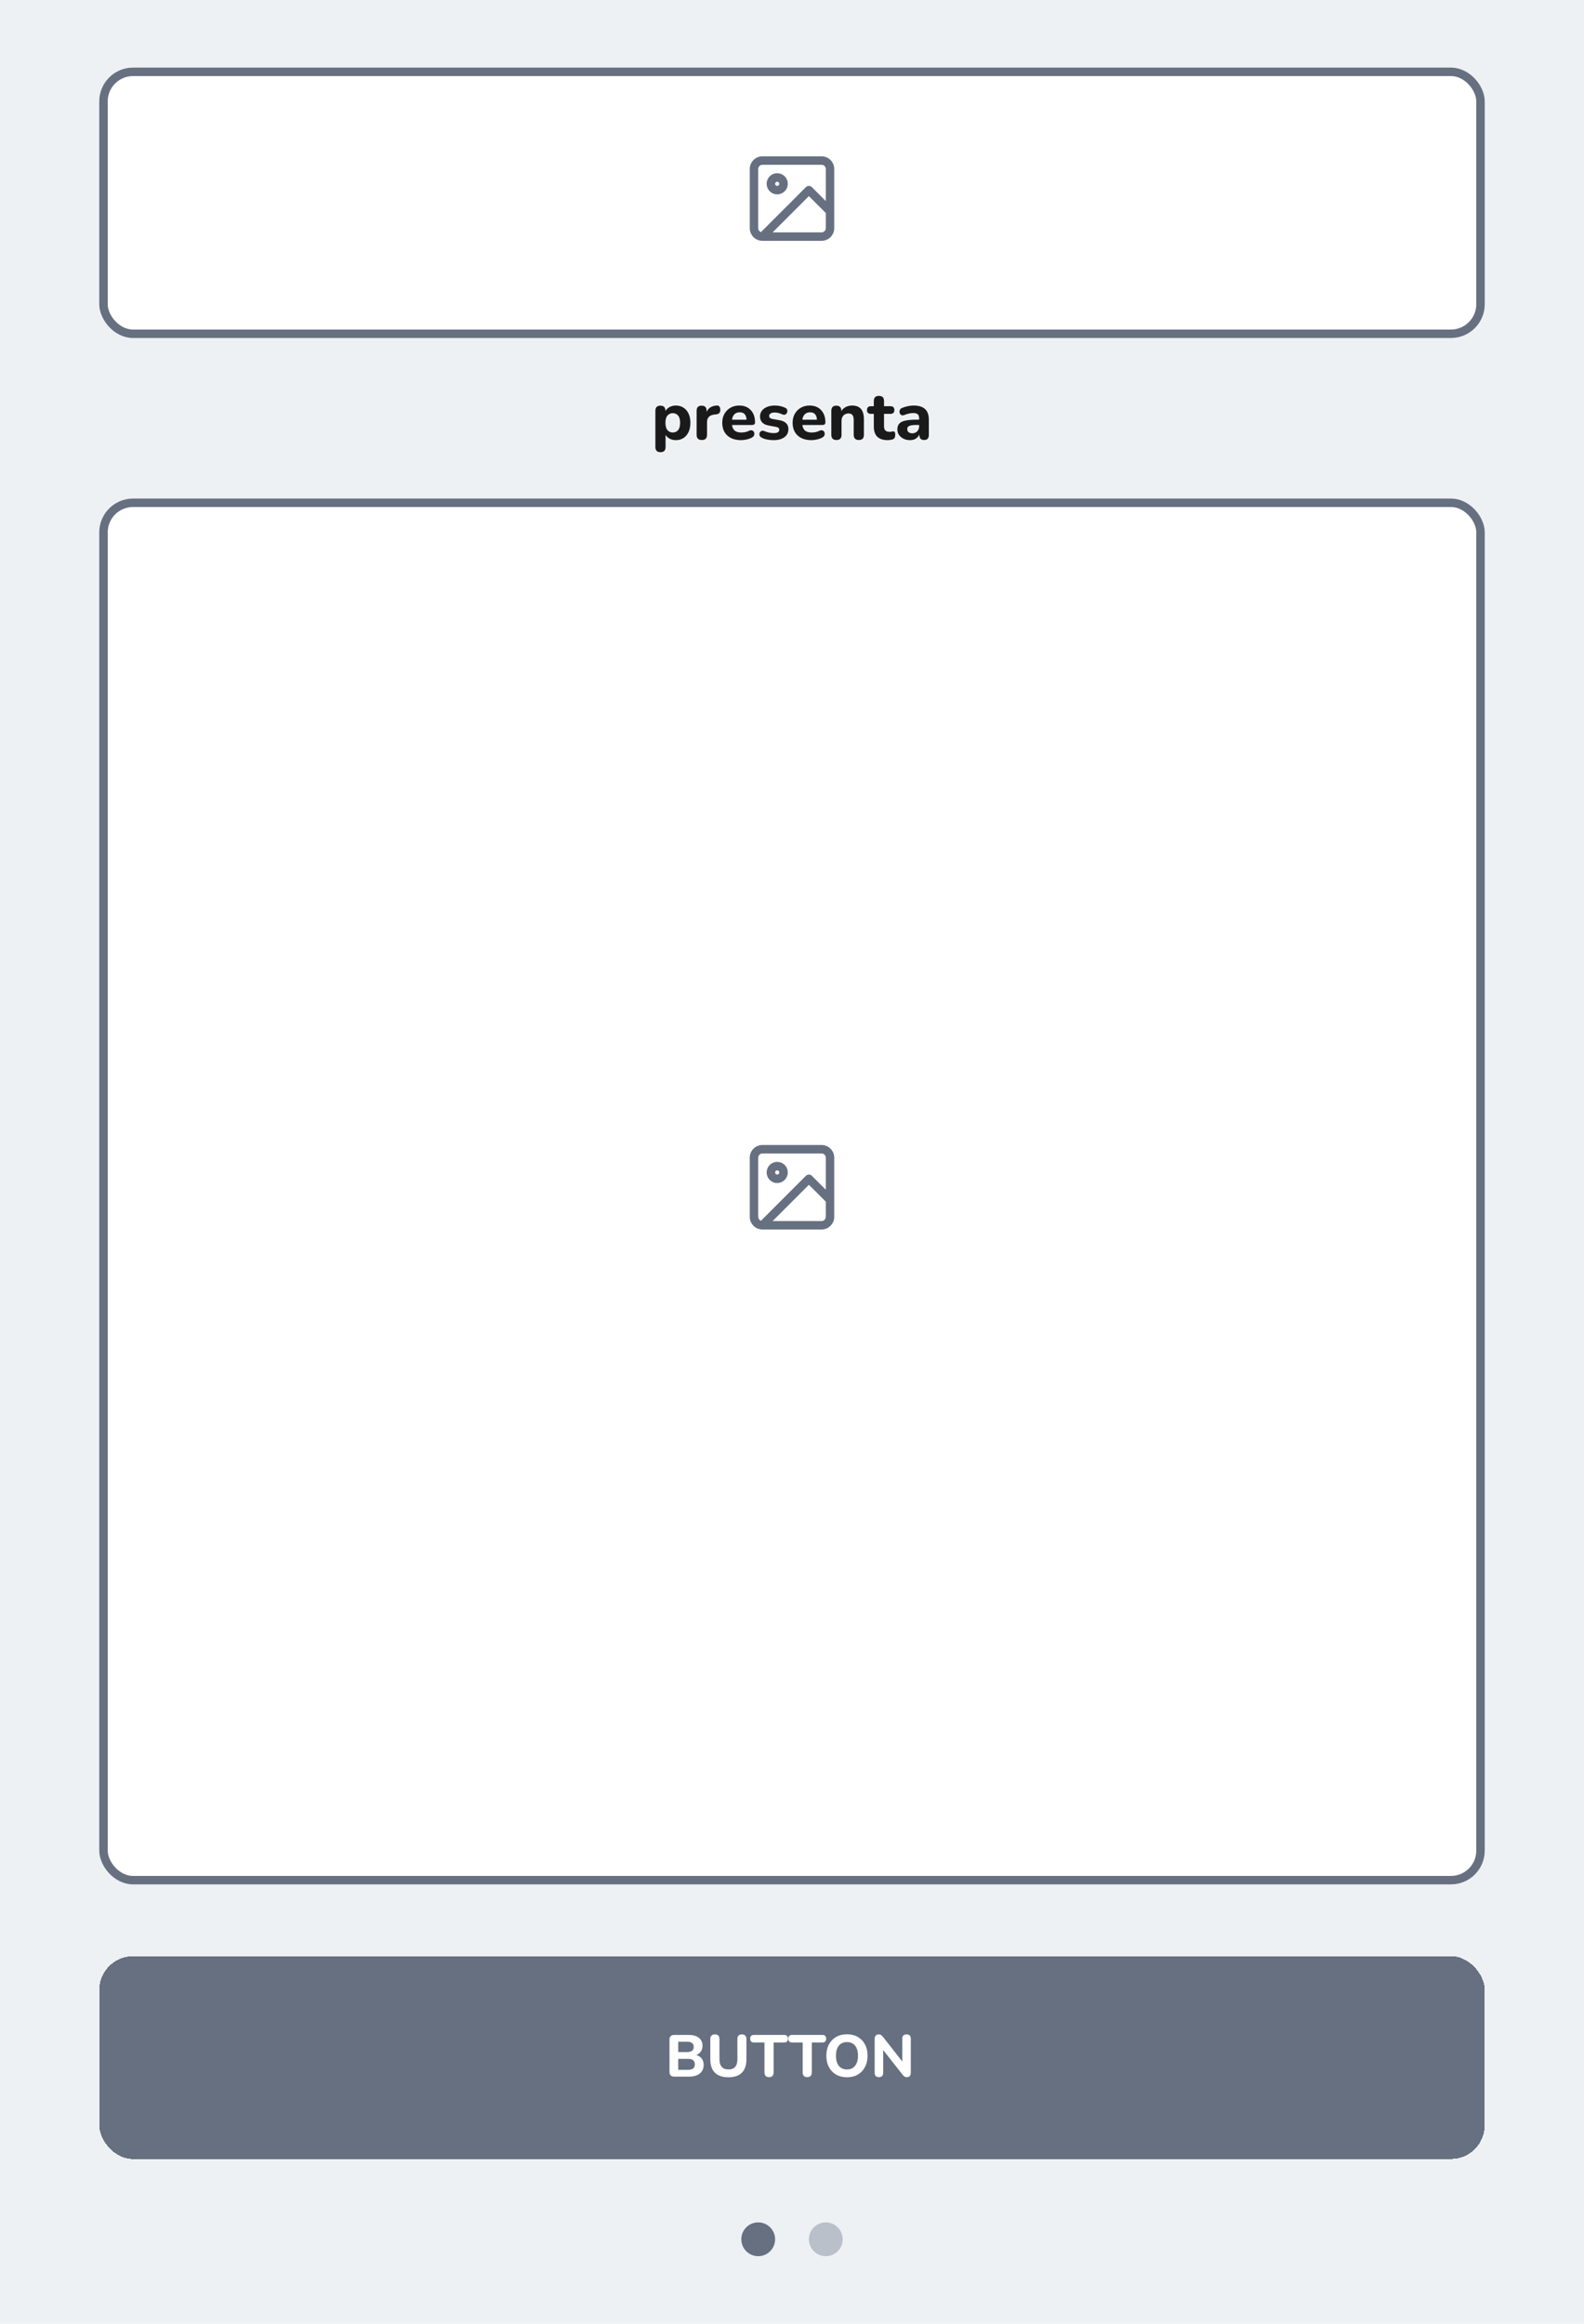 <svg width="375" height="550" viewBox="0 0 375 550" fill="none" xmlns="http://www.w3.org/2000/svg">
<rect width="375" height="550" fill="#EEF1F4"/>
<rect x="24.5" y="17" width="326" height="62" rx="7" fill="white"/>
<path fill-rule="evenodd" clip-rule="evenodd" d="M180.5 39C179.948 39 179.5 39.448 179.5 40V54C179.5 54.429 179.77 54.795 180.149 54.937L190.793 44.293C191.183 43.902 191.817 43.902 192.207 44.293L195.5 47.586V40C195.5 39.448 195.052 39 194.5 39H180.5ZM197.5 49.999V40C197.5 38.343 196.157 37 194.5 37H180.5C178.843 37 177.5 38.343 177.5 40V54C177.5 55.657 178.843 57 180.5 57H194.5C196.157 57 197.5 55.657 197.5 54V50.001C197.5 50 197.5 50 197.5 49.999ZM195.5 50.414L191.5 46.414L182.914 55H194.5C195.052 55 195.5 54.552 195.5 54V50.414ZM184 43C183.724 43 183.5 43.224 183.5 43.5C183.5 43.776 183.724 44 184 44C184.276 44 184.5 43.776 184.5 43.5C184.5 43.224 184.276 43 184 43ZM181.5 43.5C181.5 42.119 182.619 41 184 41C185.381 41 186.5 42.119 186.5 43.5C186.5 44.881 185.381 46 184 46C182.619 46 181.5 44.881 181.5 43.5Z" fill="#667080"/>
<rect x="24.5" y="17" width="326" height="62" rx="7" stroke="#667080" stroke-width="2"/>
<path d="M156.371 107.024C155.56 107.024 155.155 106.613 155.155 105.792V97.232C155.155 96.421 155.549 96.016 156.339 96.016C157.139 96.016 157.539 96.421 157.539 97.232V97.28C157.763 96.885 158.093 96.571 158.531 96.336C158.968 96.101 159.459 95.984 160.003 95.984C160.685 95.984 161.283 96.149 161.795 96.48C162.317 96.811 162.723 97.28 163.011 97.888C163.299 98.496 163.443 99.221 163.443 100.064C163.443 100.907 163.299 101.637 163.011 102.256C162.723 102.864 162.317 103.339 161.795 103.68C161.283 104.011 160.685 104.176 160.003 104.176C159.48 104.176 159 104.064 158.563 103.84C158.136 103.616 157.805 103.317 157.571 102.944V105.792C157.571 106.613 157.171 107.024 156.371 107.024ZM159.283 102.368C159.795 102.368 160.211 102.181 160.531 101.808C160.851 101.435 161.011 100.853 161.011 100.064C161.011 99.285 160.851 98.715 160.531 98.352C160.211 97.979 159.795 97.792 159.283 97.792C158.76 97.792 158.339 97.979 158.019 98.352C157.699 98.715 157.539 99.285 157.539 100.064C157.539 100.853 157.699 101.435 158.019 101.808C158.339 102.181 158.76 102.368 159.283 102.368ZM166.168 104.144C165.336 104.144 164.92 103.733 164.92 102.912V97.232C164.92 96.421 165.315 96.016 166.104 96.016C166.894 96.016 167.288 96.421 167.288 97.232V97.52C167.672 96.571 168.467 96.059 169.672 95.984C169.939 95.963 170.142 96.032 170.28 96.192C170.43 96.341 170.51 96.592 170.52 96.944C170.542 97.275 170.472 97.536 170.312 97.728C170.163 97.92 169.907 98.037 169.544 98.08L169.176 98.112C167.982 98.229 167.384 98.837 167.384 99.936V102.912C167.384 103.733 166.979 104.144 166.168 104.144ZM175.453 104.176C174.525 104.176 173.725 104.011 173.053 103.68C172.392 103.339 171.88 102.864 171.517 102.256C171.165 101.637 170.989 100.912 170.989 100.08C170.989 99.269 171.16 98.56 171.501 97.952C171.853 97.333 172.328 96.853 172.925 96.512C173.533 96.16 174.232 95.984 175.021 95.984C176.163 95.984 177.069 96.347 177.741 97.072C178.413 97.787 178.749 98.757 178.749 99.984C178.749 100.389 178.499 100.592 177.997 100.592H173.293C173.379 101.211 173.603 101.664 173.965 101.952C174.339 102.229 174.851 102.368 175.501 102.368C175.757 102.368 176.045 102.341 176.365 102.288C176.696 102.224 177.011 102.117 177.309 101.968C177.619 101.819 177.88 101.792 178.093 101.888C178.307 101.973 178.451 102.123 178.525 102.336C178.611 102.549 178.611 102.773 178.525 103.008C178.451 103.232 178.275 103.419 177.997 103.568C177.624 103.771 177.208 103.92 176.749 104.016C176.301 104.123 175.869 104.176 175.453 104.176ZM175.117 97.584C174.605 97.584 174.189 97.739 173.869 98.048C173.56 98.357 173.368 98.789 173.293 99.344H176.749C176.685 98.171 176.141 97.584 175.117 97.584ZM183.163 104.176C182.693 104.176 182.208 104.133 181.707 104.048C181.216 103.963 180.768 103.819 180.363 103.616C180.096 103.477 179.92 103.301 179.835 103.088C179.76 102.875 179.76 102.667 179.835 102.464C179.909 102.261 180.043 102.112 180.235 102.016C180.427 101.909 180.651 101.909 180.907 102.016C181.344 102.197 181.744 102.325 182.107 102.4C182.48 102.475 182.837 102.512 183.179 102.512C183.627 102.512 183.957 102.443 184.171 102.304C184.384 102.155 184.491 101.963 184.491 101.728C184.491 101.355 184.219 101.12 183.675 101.024L181.995 100.72C181.323 100.603 180.811 100.363 180.459 100C180.107 99.637 179.931 99.163 179.931 98.576C179.931 98.043 180.08 97.584 180.379 97.2C180.677 96.816 181.088 96.517 181.611 96.304C182.133 96.091 182.736 95.984 183.419 95.984C184.357 95.984 185.189 96.165 185.915 96.528C186.16 96.645 186.309 96.811 186.363 97.024C186.427 97.237 186.416 97.445 186.331 97.648C186.245 97.851 186.107 98.005 185.915 98.112C185.723 98.208 185.493 98.197 185.227 98.08C184.875 97.92 184.555 97.808 184.267 97.744C183.979 97.669 183.707 97.632 183.451 97.632C182.971 97.632 182.624 97.712 182.411 97.872C182.197 98.021 182.091 98.213 182.091 98.448C182.091 98.821 182.341 99.056 182.843 99.152L184.523 99.456C185.216 99.573 185.744 99.808 186.107 100.16C186.469 100.501 186.651 100.971 186.651 101.568C186.651 102.389 186.331 103.029 185.691 103.488C185.051 103.947 184.208 104.176 183.163 104.176ZM192.11 104.176C191.182 104.176 190.382 104.011 189.71 103.68C189.048 103.339 188.536 102.864 188.174 102.256C187.822 101.637 187.646 100.912 187.646 100.08C187.646 99.269 187.816 98.56 188.158 97.952C188.51 97.333 188.984 96.853 189.582 96.512C190.19 96.16 190.888 95.984 191.678 95.984C192.819 95.984 193.726 96.347 194.398 97.072C195.07 97.787 195.406 98.757 195.406 99.984C195.406 100.389 195.155 100.592 194.654 100.592H189.95C190.035 101.211 190.259 101.664 190.622 101.952C190.995 102.229 191.507 102.368 192.158 102.368C192.414 102.368 192.702 102.341 193.022 102.288C193.352 102.224 193.667 102.117 193.966 101.968C194.275 101.819 194.536 101.792 194.75 101.888C194.963 101.973 195.107 102.123 195.182 102.336C195.267 102.549 195.267 102.773 195.182 103.008C195.107 103.232 194.931 103.419 194.654 103.568C194.28 103.771 193.864 103.92 193.406 104.016C192.958 104.123 192.526 104.176 192.11 104.176ZM191.774 97.584C191.262 97.584 190.846 97.739 190.526 98.048C190.216 98.357 190.024 98.789 189.95 99.344H193.406C193.342 98.171 192.798 97.584 191.774 97.584ZM198.027 104.144C197.216 104.144 196.811 103.733 196.811 102.912V97.232C196.811 96.421 197.205 96.016 197.995 96.016C198.784 96.016 199.179 96.421 199.179 97.232V97.296C199.445 96.869 199.803 96.544 200.251 96.32C200.699 96.096 201.2 95.984 201.755 95.984C202.683 95.984 203.376 96.256 203.835 96.8C204.293 97.333 204.523 98.16 204.523 99.28V102.912C204.523 103.733 204.117 104.144 203.307 104.144C202.923 104.144 202.624 104.037 202.411 103.824C202.208 103.611 202.107 103.307 202.107 102.912V99.392C202.107 98.848 202.005 98.459 201.803 98.224C201.6 97.979 201.301 97.856 200.907 97.856C200.395 97.856 199.984 98.016 199.675 98.336C199.376 98.656 199.227 99.083 199.227 99.616V102.912C199.227 103.733 198.827 104.144 198.027 104.144ZM210.182 104.176C207.974 104.176 206.87 103.104 206.87 100.96V97.952H206.198C205.569 97.952 205.254 97.653 205.254 97.056C205.254 96.448 205.569 96.144 206.198 96.144H206.87V94.928C206.87 94.107 207.276 93.696 208.086 93.696C208.886 93.696 209.286 94.107 209.286 94.928V96.144H210.806C211.425 96.144 211.734 96.448 211.734 97.056C211.734 97.653 211.425 97.952 210.806 97.952H209.286V100.864C209.286 101.312 209.388 101.648 209.59 101.872C209.804 102.096 210.14 102.208 210.598 102.208C210.758 102.208 210.908 102.192 211.046 102.16C211.185 102.128 211.313 102.107 211.43 102.096C211.58 102.085 211.702 102.133 211.798 102.24C211.894 102.347 211.942 102.565 211.942 102.896C211.942 103.163 211.9 103.392 211.814 103.584C211.729 103.765 211.58 103.899 211.366 103.984C211.228 104.037 211.036 104.08 210.79 104.112C210.556 104.155 210.353 104.176 210.182 104.176ZM215.451 104.176C214.865 104.176 214.347 104.064 213.899 103.84C213.451 103.616 213.094 103.312 212.827 102.928C212.571 102.544 212.443 102.112 212.443 101.632C212.443 101.067 212.593 100.613 212.891 100.272C213.19 99.931 213.675 99.691 214.347 99.552C215.019 99.403 215.91 99.328 217.019 99.328H217.595V99.056C217.595 98.587 217.489 98.256 217.275 98.064C217.062 97.861 216.699 97.76 216.187 97.76C215.899 97.76 215.585 97.797 215.243 97.872C214.902 97.936 214.534 98.048 214.139 98.208C213.841 98.336 213.59 98.347 213.387 98.24C213.185 98.123 213.051 97.952 212.987 97.728C212.923 97.493 212.939 97.259 213.035 97.024C213.142 96.789 213.345 96.619 213.643 96.512C214.145 96.32 214.614 96.187 215.051 96.112C215.499 96.027 215.91 95.984 216.283 95.984C217.499 95.984 218.406 96.261 219.003 96.816C219.601 97.36 219.899 98.208 219.899 99.36V102.912C219.899 103.733 219.526 104.144 218.779 104.144C218.022 104.144 217.643 103.733 217.643 102.912V102.816C217.483 103.232 217.211 103.563 216.827 103.808C216.454 104.053 215.995 104.176 215.451 104.176ZM215.995 102.56C216.443 102.56 216.822 102.405 217.131 102.096C217.441 101.787 217.595 101.387 217.595 100.896V100.576H217.035C216.214 100.576 215.633 100.651 215.291 100.8C214.95 100.939 214.779 101.184 214.779 101.536C214.779 101.835 214.881 102.08 215.083 102.272C215.297 102.464 215.601 102.56 215.995 102.56Z" fill="#1A1A1A"/>
<rect x="24.5" y="119" width="326" height="326" rx="7" fill="white"/>
<path fill-rule="evenodd" clip-rule="evenodd" d="M180.5 273C179.948 273 179.5 273.448 179.5 274V288C179.5 288.429 179.77 288.795 180.149 288.937L190.793 278.293C191.183 277.902 191.817 277.902 192.207 278.293L195.5 281.586V274C195.5 273.448 195.052 273 194.5 273H180.5ZM197.5 283.999V274C197.5 272.343 196.157 271 194.5 271H180.5C178.843 271 177.5 272.343 177.5 274V288C177.5 289.657 178.843 291 180.5 291H194.5C196.157 291 197.5 289.657 197.5 288V284.001C197.5 284 197.5 284 197.5 283.999ZM195.5 284.414L191.5 280.414L182.914 289H194.5C195.052 289 195.5 288.552 195.5 288V284.414ZM184 277C183.724 277 183.5 277.224 183.5 277.5C183.5 277.776 183.724 278 184 278C184.276 278 184.5 277.776 184.5 277.5C184.5 277.224 184.276 277 184 277ZM181.5 277.5C181.5 276.119 182.619 275 184 275C185.381 275 186.5 276.119 186.5 277.5C186.5 278.881 185.381 280 184 280C182.619 280 181.5 278.881 181.5 277.5Z" fill="#667080"/>
<rect x="24.5" y="119" width="326" height="326" rx="7" stroke="#667080" stroke-width="2"/>
<g filter="url(#filter0_d_98_4254)">
<rect x="23.5" y="462" width="328" height="48" rx="8" fill="#667080" shape-rendering="crispEdges"/>
<path d="M159.628 490.5C158.872 490.5 158.494 490.122 158.494 489.366V481.764C158.494 481.008 158.872 480.63 159.628 480.63H163.016C164.071 480.63 164.883 480.859 165.452 481.316C166.031 481.773 166.32 482.399 166.32 483.192C166.32 483.715 166.189 484.167 165.928 484.55C165.667 484.923 165.303 485.203 164.836 485.39C165.396 485.549 165.825 485.829 166.124 486.23C166.432 486.631 166.586 487.126 166.586 487.714C166.586 488.591 166.278 489.277 165.662 489.772C165.055 490.257 164.225 490.5 163.17 490.5H159.628ZM160.566 484.69H162.638C163.702 484.69 164.234 484.279 164.234 483.458C164.234 482.646 163.702 482.24 162.638 482.24H160.566V484.69ZM160.566 488.89H162.876C163.436 488.89 163.847 488.783 164.108 488.568C164.369 488.353 164.5 488.027 164.5 487.588C164.5 487.159 164.369 486.837 164.108 486.622C163.847 486.407 163.436 486.3 162.876 486.3H160.566V488.89ZM172.456 490.654C171.056 490.654 169.988 490.295 169.25 489.576C168.522 488.857 168.158 487.789 168.158 486.37V481.61C168.158 481.255 168.252 480.985 168.438 480.798C168.625 480.602 168.896 480.504 169.25 480.504C169.969 480.504 170.328 480.873 170.328 481.61V486.384C170.328 487.187 170.51 487.793 170.874 488.204C171.238 488.605 171.766 488.806 172.456 488.806C173.866 488.806 174.57 487.999 174.57 486.384V481.61C174.57 480.873 174.93 480.504 175.648 480.504C175.994 480.504 176.255 480.602 176.432 480.798C176.619 480.985 176.712 481.255 176.712 481.61V486.37C176.712 487.789 176.353 488.857 175.634 489.576C174.916 490.295 173.856 490.654 172.456 490.654ZM182.077 490.626C181.722 490.626 181.451 490.528 181.265 490.332C181.078 490.136 180.985 489.861 180.985 489.506V482.422H178.507C177.9 482.422 177.597 482.123 177.597 481.526C177.597 480.929 177.9 480.63 178.507 480.63H185.633C186.239 480.63 186.543 480.929 186.543 481.526C186.543 482.123 186.239 482.422 185.633 482.422H183.155V489.506C183.155 489.861 183.061 490.136 182.875 490.332C182.697 490.528 182.431 490.626 182.077 490.626ZM191.114 490.626C190.759 490.626 190.488 490.528 190.302 490.332C190.115 490.136 190.022 489.861 190.022 489.506V482.422H187.544C186.937 482.422 186.634 482.123 186.634 481.526C186.634 480.929 186.937 480.63 187.544 480.63H194.67C195.276 480.63 195.58 480.929 195.58 481.526C195.58 482.123 195.276 482.422 194.67 482.422H192.192V489.506C192.192 489.861 192.098 490.136 191.912 490.332C191.734 490.528 191.468 490.626 191.114 490.626ZM200.506 490.654C199.535 490.654 198.681 490.444 197.944 490.024C197.216 489.595 196.646 489.002 196.236 488.246C195.834 487.481 195.634 486.585 195.634 485.558C195.634 484.531 195.834 483.64 196.236 482.884C196.646 482.119 197.216 481.526 197.944 481.106C198.672 480.686 199.526 480.476 200.506 480.476C201.486 480.476 202.34 480.686 203.068 481.106C203.805 481.526 204.374 482.119 204.776 482.884C205.186 483.64 205.392 484.527 205.392 485.544C205.392 486.571 205.186 487.467 204.776 488.232C204.374 488.997 203.805 489.595 203.068 490.024C202.34 490.444 201.486 490.654 200.506 490.654ZM200.506 488.806C201.327 488.806 201.966 488.521 202.424 487.952C202.89 487.373 203.124 486.575 203.124 485.558C203.124 484.531 202.895 483.738 202.438 483.178C201.98 482.609 201.336 482.324 200.506 482.324C199.694 482.324 199.054 482.609 198.588 483.178C198.13 483.738 197.902 484.531 197.902 485.558C197.902 486.575 198.13 487.373 198.588 487.952C199.054 488.521 199.694 488.806 200.506 488.806ZM208.078 490.626C207.406 490.626 207.07 490.276 207.07 489.576V481.596C207.07 481.241 207.154 480.971 207.322 480.784C207.5 480.597 207.733 480.504 208.022 480.504C208.265 480.504 208.456 480.555 208.596 480.658C208.736 480.751 208.895 480.91 209.072 481.134L213.608 486.916V481.54C213.608 480.849 213.944 480.504 214.616 480.504C215.288 480.504 215.624 480.849 215.624 481.54V489.618C215.624 489.926 215.545 490.173 215.386 490.36C215.228 490.537 215.013 490.626 214.742 490.626C214.481 490.626 214.271 490.575 214.112 490.472C213.963 490.369 213.8 490.206 213.622 489.982L209.086 484.2V489.576C209.086 490.276 208.75 490.626 208.078 490.626Z" fill="white"/>
</g>
<circle cx="179.5" cy="530" r="4" fill="#667080"/>
<circle cx="195.5" cy="530" r="4" fill="#BAC0CA"/>
<defs>
<filter id="filter0_d_98_4254" x="17.5" y="457" width="340" height="60" filterUnits="userSpaceOnUse" color-interpolation-filters="sRGB">
<feFlood flood-opacity="0" result="BackgroundImageFix"/>
<feColorMatrix in="SourceAlpha" type="matrix" values="0 0 0 0 0 0 0 0 0 0 0 0 0 0 0 0 0 0 127 0" result="hardAlpha"/>
<feOffset dy="1"/>
<feGaussianBlur stdDeviation="3"/>
<feComposite in2="hardAlpha" operator="out"/>
<feColorMatrix type="matrix" values="0 0 0 0 0 0 0 0 0 0 0 0 0 0 0 0 0 0 0.2 0"/>
<feBlend mode="normal" in2="BackgroundImageFix" result="effect1_dropShadow_98_4254"/>
<feBlend mode="normal" in="SourceGraphic" in2="effect1_dropShadow_98_4254" result="shape"/>
</filter>
</defs>
</svg>
